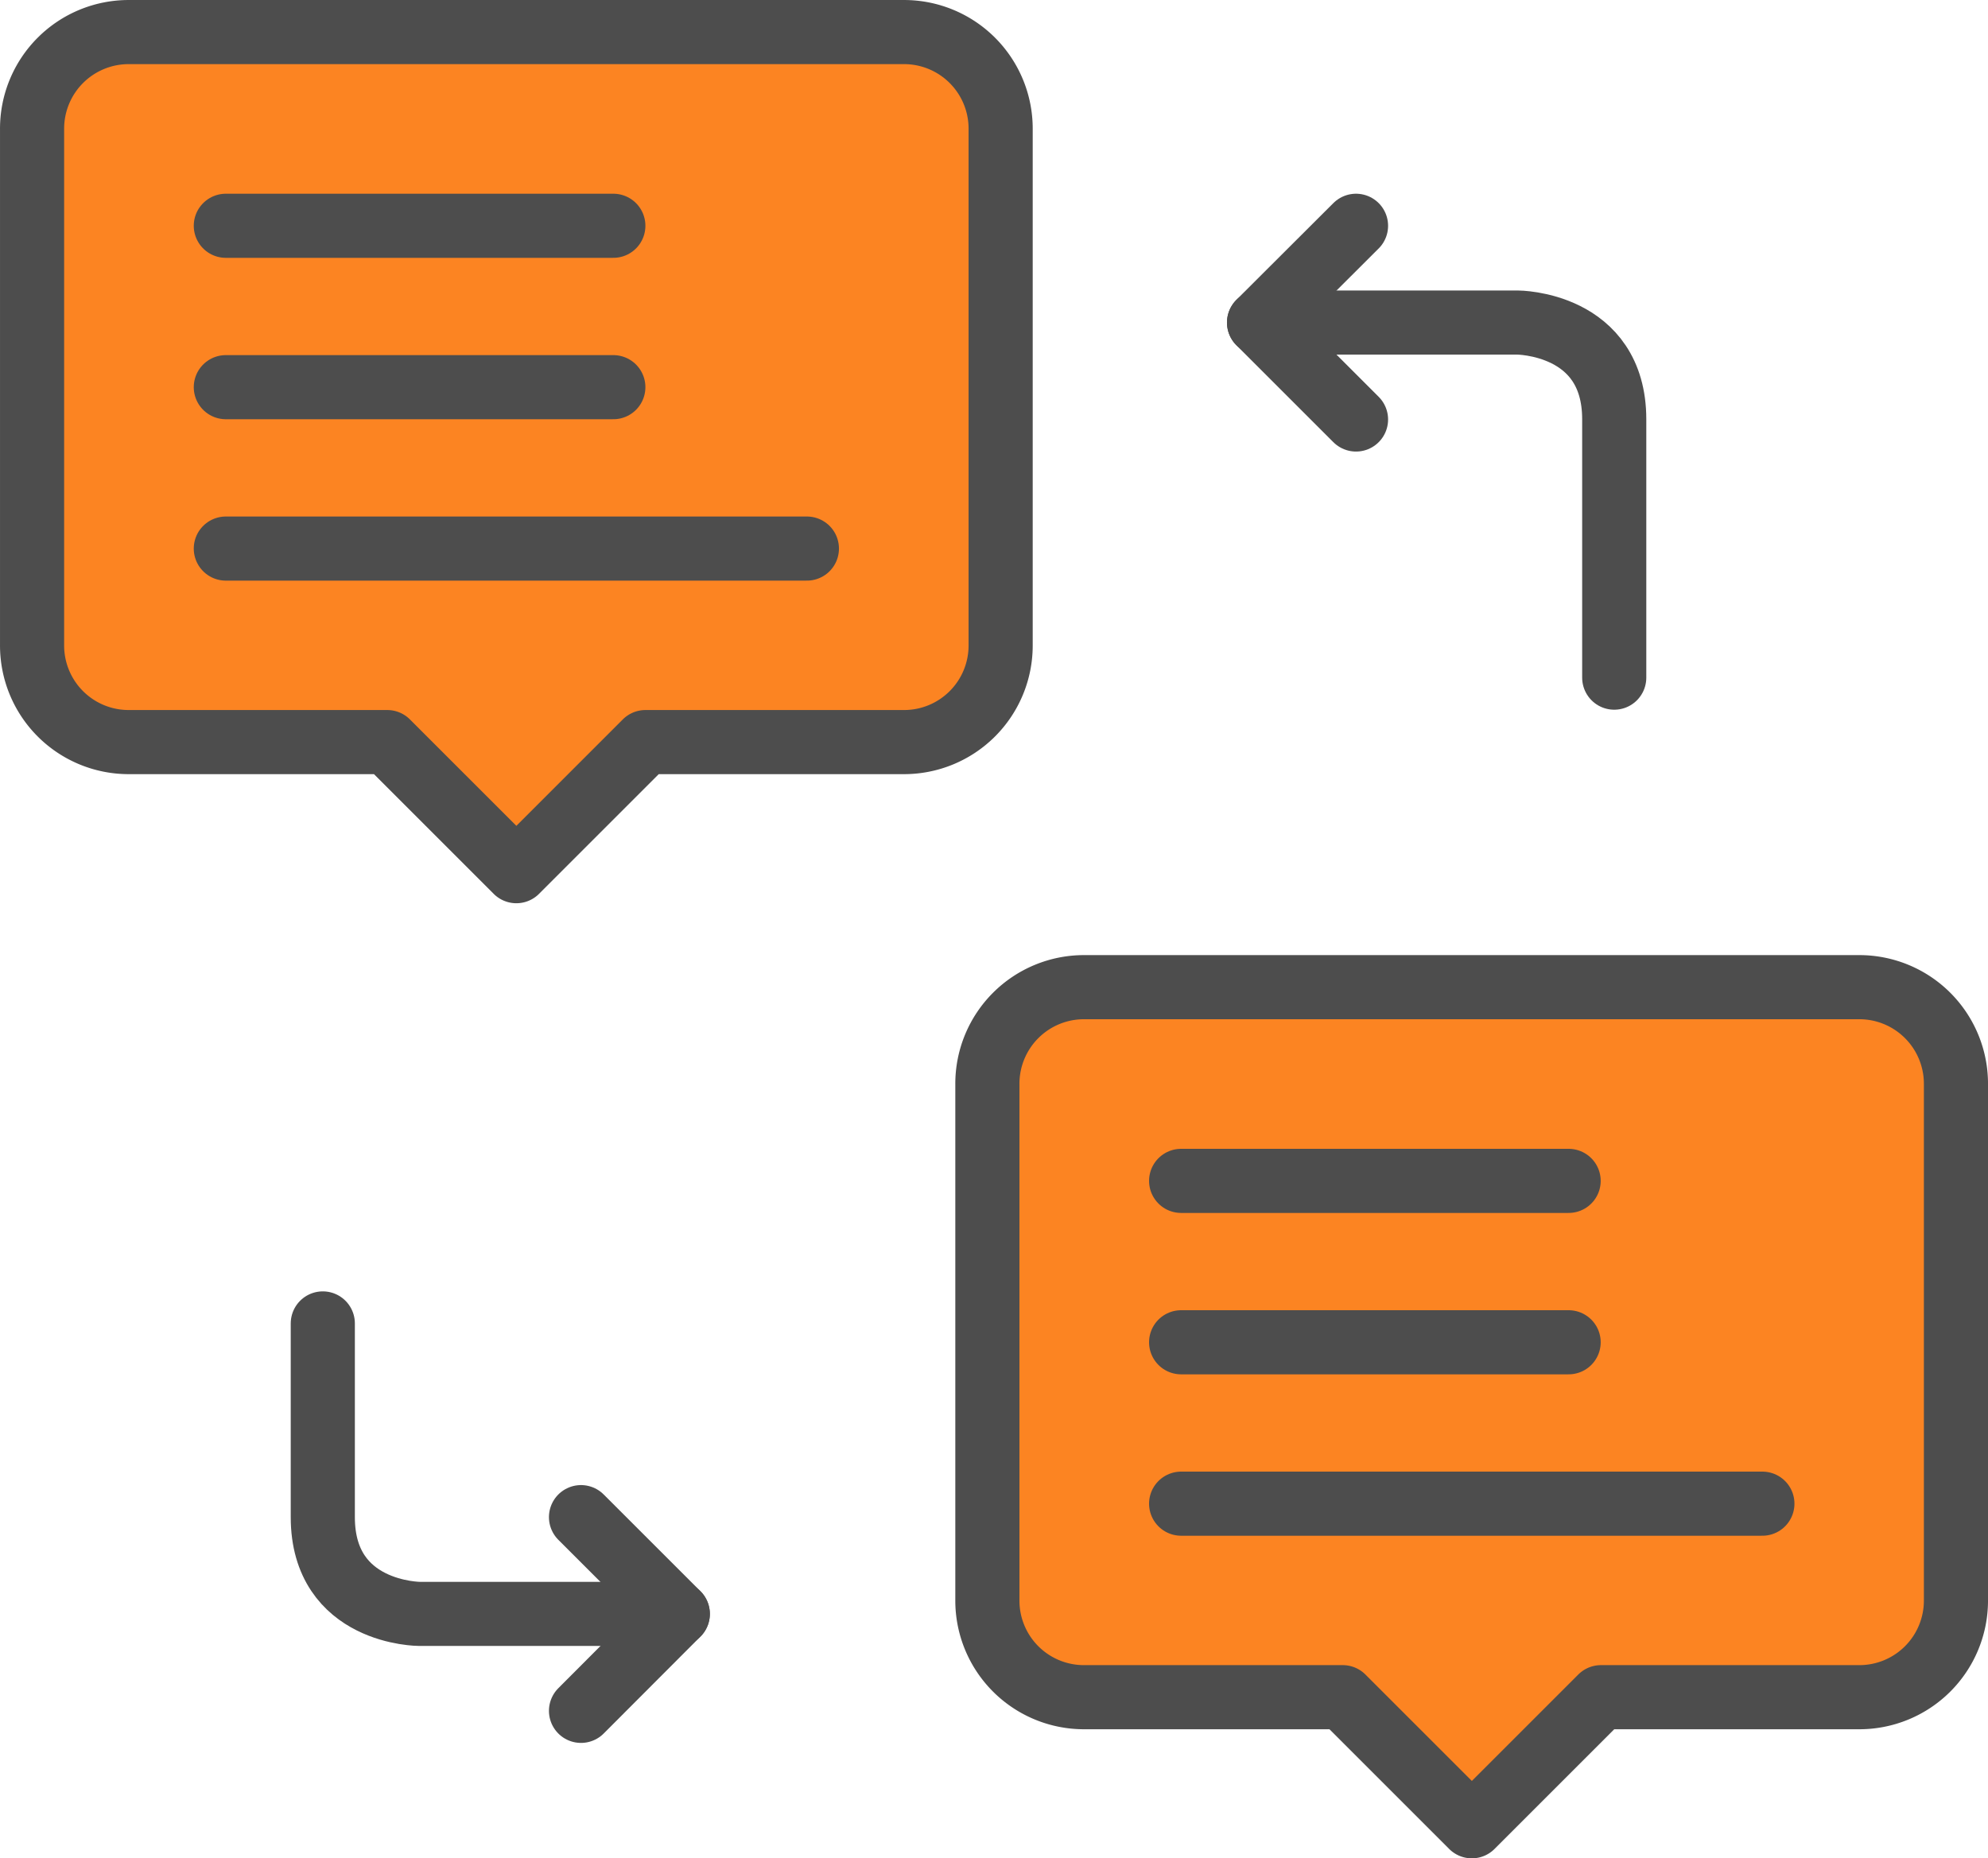 <svg xmlns="http://www.w3.org/2000/svg" width="103.323" height="96.603" viewBox="0 0 103.323 96.603">
  <g id="ic_dif_01" transform="translate(-0.003 -0.003)">
    <g id="Grupo_450" data-name="Grupo 450">
      <g id="XMLID_2_">
        <g id="Grupo_448" data-name="Grupo 448">
          <path id="Trazado_99" data-name="Trazado 99" d="M52.01,6.7V33.55a5.021,5.021,0,0,1-5.03,5.03H33.55l-6.71,6.71-6.71-6.71H6.7a5.021,5.021,0,0,1-5.03-5.03V6.7A5.021,5.021,0,0,1,6.7,1.67H46.98A5.021,5.021,0,0,1,52.01,6.7Z" fill="#fc8422"/>
        </g>
        <g id="Grupo_449" data-name="Grupo 449">
          <path id="Trazado_100" data-name="Trazado 100" d="M46.98,1.67A5.021,5.021,0,0,1,52.01,6.7V33.55a5.021,5.021,0,0,1-5.03,5.03H33.55l-6.71,6.71-6.71-6.71H6.7a5.021,5.021,0,0,1-5.03-5.03V6.7A5.021,5.021,0,0,1,6.7,1.67H46.98Z" fill="none" stroke="#4d4d4d" stroke-linecap="round" stroke-linejoin="round" stroke-miterlimit="10" stroke-width="3.333"/>
        </g>
      </g>
      <line id="Línea_16" data-name="Línea 16" x2="20.14" transform="translate(11.74 11.74)" fill="none" stroke="#4d4d4d" stroke-linecap="round" stroke-linejoin="round" stroke-miterlimit="10" stroke-width="3.333"/>
      <line id="Línea_17" data-name="Línea 17" x2="20.14" transform="translate(11.74 20.13)" fill="none" stroke="#4d4d4d" stroke-linecap="round" stroke-linejoin="round" stroke-miterlimit="10" stroke-width="3.333"/>
      <line id="Línea_18" data-name="Línea 18" x2="30.2" transform="translate(11.74 28.52)" fill="none" stroke="#4d4d4d" stroke-linecap="round" stroke-linejoin="round" stroke-miterlimit="10" stroke-width="3.333"/>
    </g>
    <g id="Grupo_453" data-name="Grupo 453">
      <g id="XMLID_1_">
        <g id="Grupo_451" data-name="Grupo 451">
          <path id="Trazado_101" data-name="Trazado 101" d="M101.67,56.35V83.2a5.021,5.021,0,0,1-5.03,5.03H83.21L76.5,94.94l-6.71-6.71H56.35a5.021,5.021,0,0,1-5.03-5.03V56.35a5.021,5.021,0,0,1,5.03-5.03H96.63A5.03,5.03,0,0,1,101.67,56.35Z" fill="#fc8422"/>
        </g>
        <g id="Grupo_452" data-name="Grupo 452">
          <path id="Trazado_102" data-name="Trazado 102" d="M96.63,51.32a5.021,5.021,0,0,1,5.03,5.03V83.2a5.021,5.021,0,0,1-5.03,5.03H83.21L76.5,94.94l-6.71-6.71H56.35a5.021,5.021,0,0,1-5.03-5.03V56.35a5.021,5.021,0,0,1,5.03-5.03H96.63Z" fill="none" stroke="#4d4d4d" stroke-linecap="round" stroke-linejoin="round" stroke-miterlimit="10" stroke-width="3.333"/>
        </g>
      </g>
      <line id="Línea_19" data-name="Línea 19" x2="20.14" transform="translate(61.39 61.39)" fill="none" stroke="#4d4d4d" stroke-linecap="round" stroke-linejoin="round" stroke-miterlimit="10" stroke-width="3.333"/>
      <line id="Línea_20" data-name="Línea 20" x2="20.14" transform="translate(61.39 69.78)" fill="none" stroke="#4d4d4d" stroke-linecap="round" stroke-linejoin="round" stroke-miterlimit="10" stroke-width="3.333"/>
      <line id="Línea_21" data-name="Línea 21" x2="30.21" transform="translate(61.39 78.17)" fill="none" stroke="#4d4d4d" stroke-linecap="round" stroke-linejoin="round" stroke-miterlimit="10" stroke-width="3.333"/>
    </g>
    <g id="Grupo_454" data-name="Grupo 454">
      <path id="Trazado_103" data-name="Trazado 103" d="M70.48,11.74l-5.04,5.03,5.04,5.04" fill="none" stroke="#4d4d4d" stroke-linecap="round" stroke-linejoin="round" stroke-miterlimit="10" stroke-width="3.333"/>
      <path id="Trazado_104" data-name="Trazado 104" d="M65.44,16.77H78.87s5.03,0,5.03,5.03V35.23" fill="none" stroke="#4d4d4d" stroke-linecap="round" stroke-linejoin="round" stroke-miterlimit="10" stroke-width="3.333"/>
    </g>
    <g id="Grupo_455" data-name="Grupo 455">
      <path id="Trazado_105" data-name="Trazado 105" d="M30.2,88.94l5.03-5.04L30.2,78.87" fill="none" stroke="#4d4d4d" stroke-linecap="round" stroke-linejoin="round" stroke-miterlimit="10" stroke-width="3.333"/>
      <path id="Trazado_106" data-name="Trazado 106" d="M35.23,83.9H21.81s-5.03,0-5.03-5.03V68.8" fill="none" stroke="#4d4d4d" stroke-linecap="round" stroke-linejoin="round" stroke-miterlimit="10" stroke-width="3.333"/>
    </g>
  </g>
</svg>
